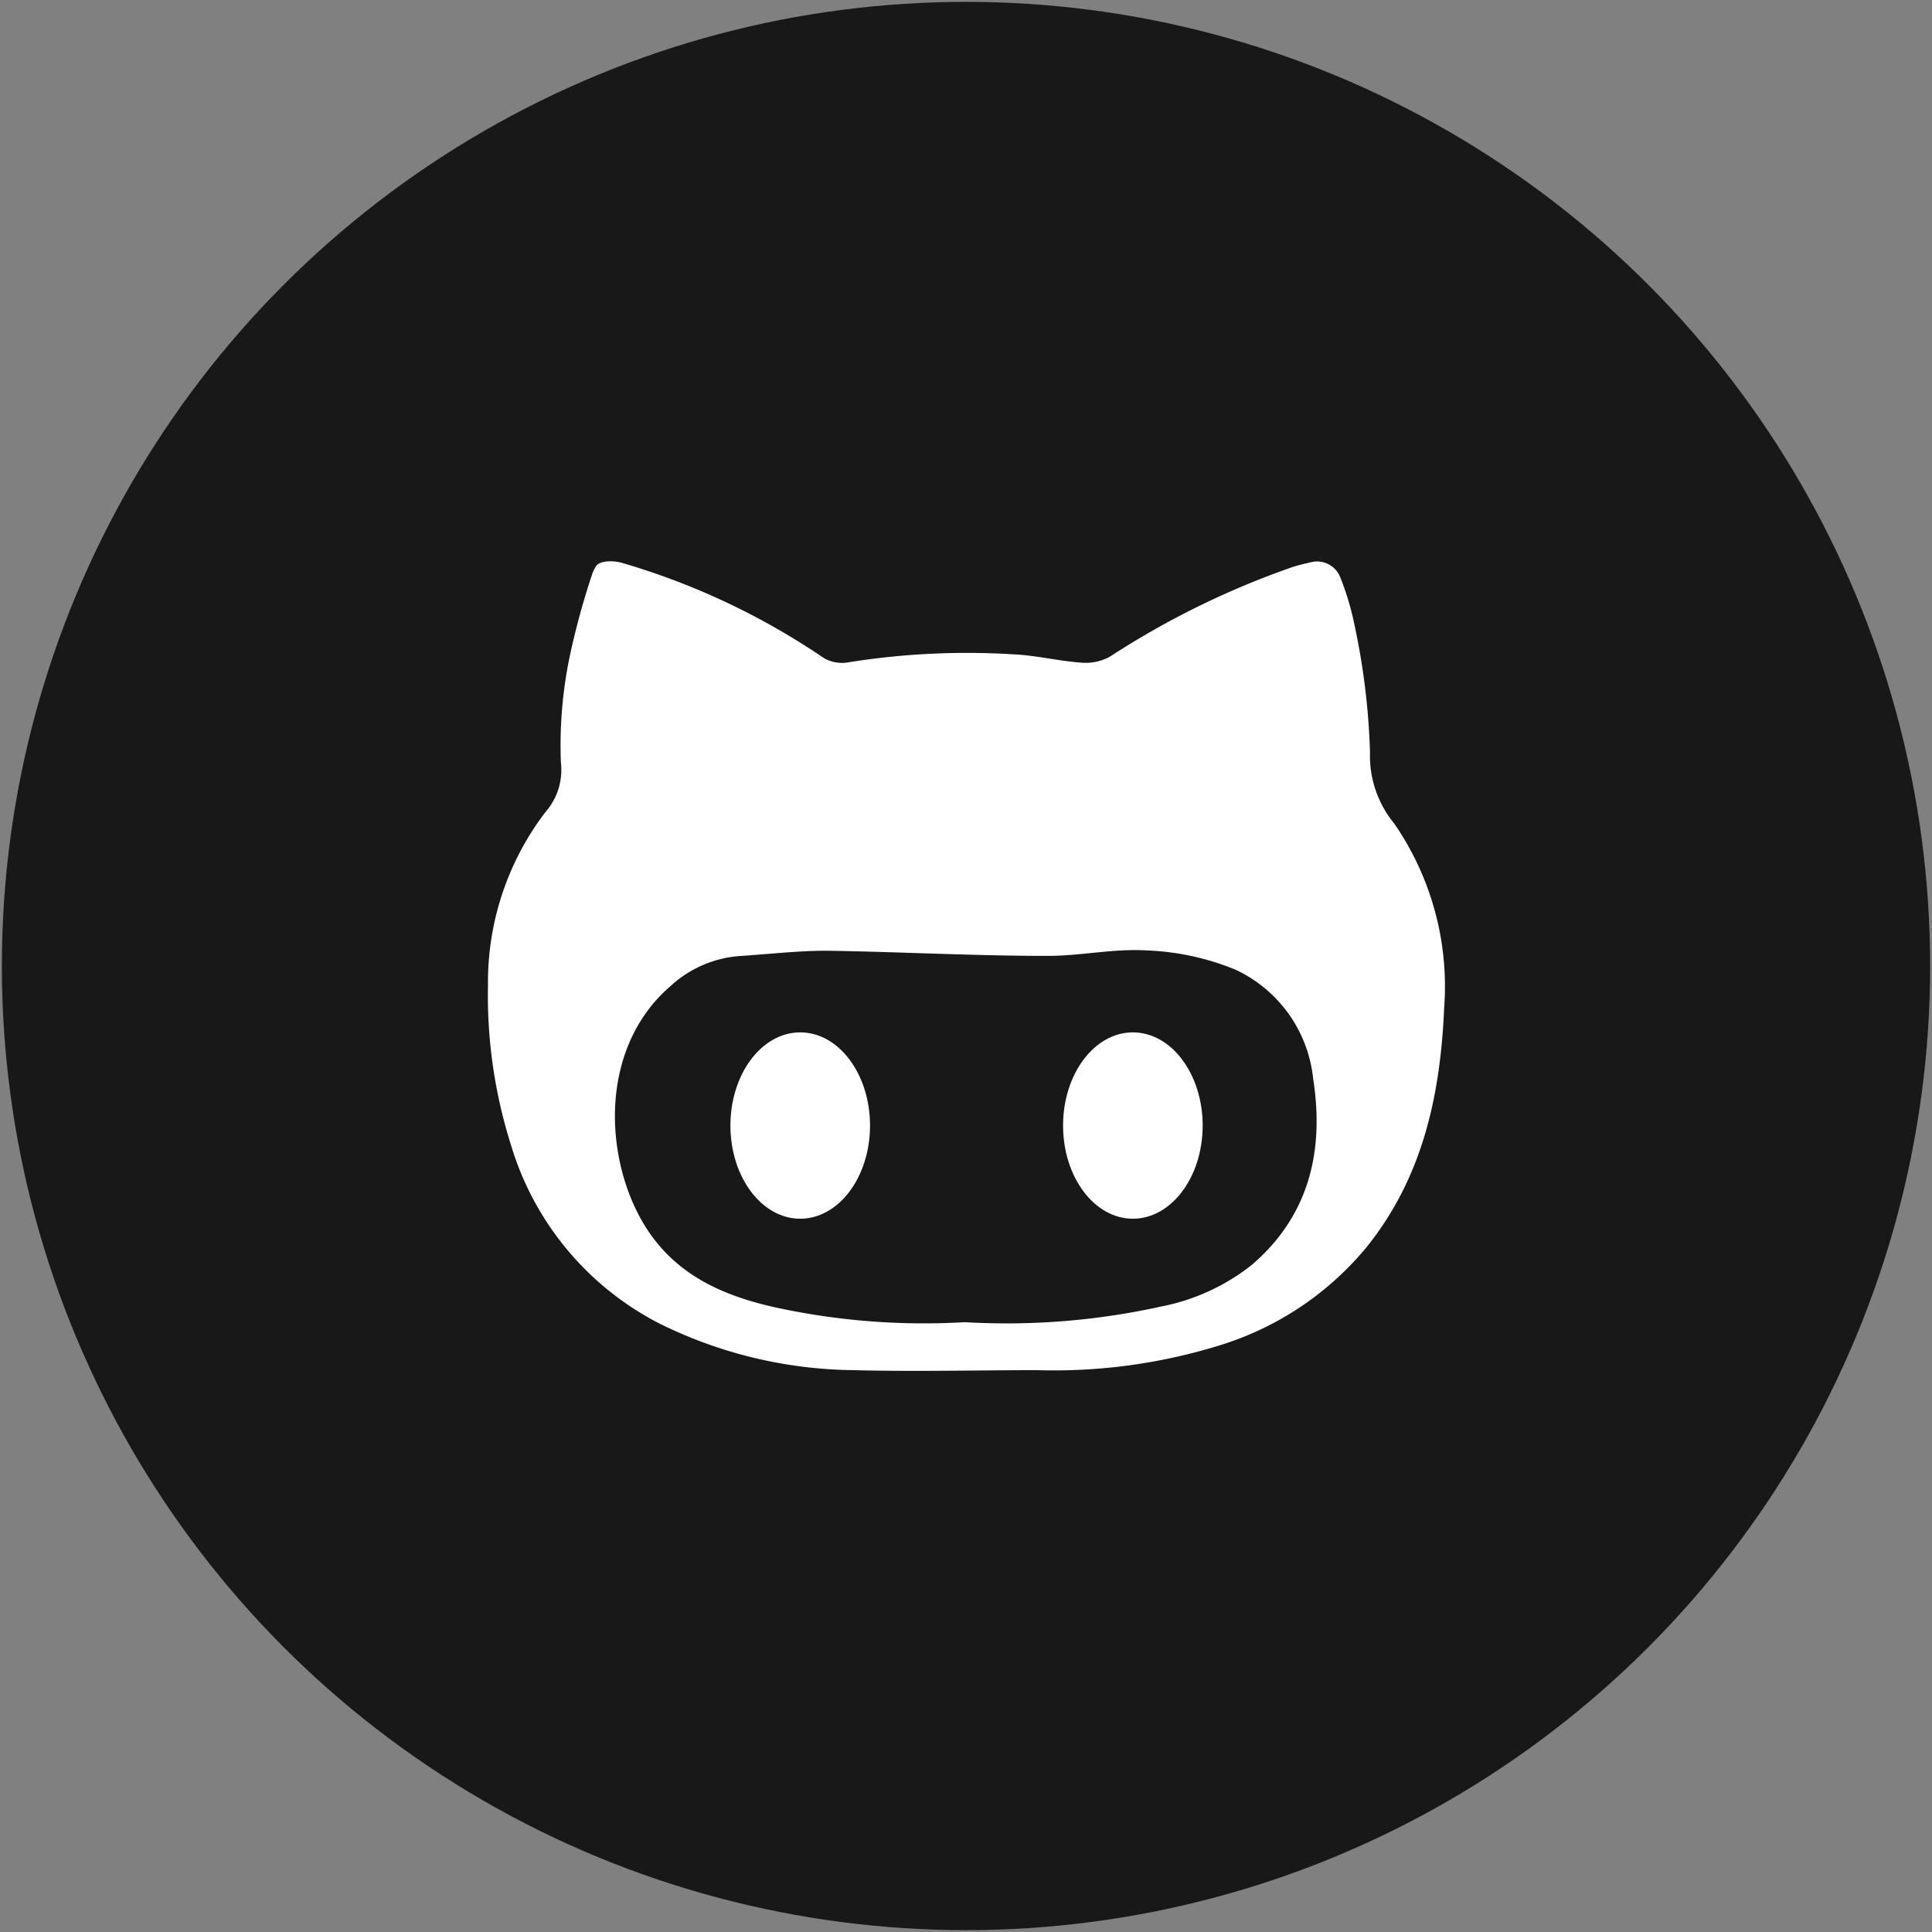 <svg id="Layer_1" data-name="Layer 1" xmlns="http://www.w3.org/2000/svg" viewBox="0 0 124 124"><rect x="0" y="0" width="124" height="124" fill="#808080" stroke="none"/><defs><style>.cls-1{fill:#181818;}.cls-2{fill:#fff;}</style></defs><title>portfolio_icons</title><circle class="cls-1" cx="62" cy="62" r="61.88"/><path class="cls-1" d="M84.28,69.23c.7,4.58-.23,8.74-3.92,11.94a13.49,13.49,0,0,1-5.86,2.66,45.91,45.91,0,0,1-12.58,1,44.8,44.8,0,0,1-12.39-1c-3-.7-5.74-1.88-7.65-4.46-3-4.1-3.82-11.9,1.21-16.16a7.33,7.33,0,0,1,4.39-1.88c1.86-.12,3.72-.35,5.58-.34,4.7.07,9.4.3,14.09.33,2.14,0,4.3-.48,6.43-.35a16.62,16.62,0,0,1,5.72,1.25A8.7,8.7,0,0,1,84.28,69.23Zm-7.09,3c0-3.3-2-6-4.48-6s-4.47,2.68-4.47,6,2,6,4.47,6S77.19,75.54,77.19,72.24Zm-21.35,0c0-3.3-2-6-4.48-6s-4.47,2.68-4.47,6,2,6,4.47,6S55.84,75.54,55.84,72.24Z"/><path class="cls-2" d="M89.48,52.85a18.41,18.41,0,0,1,3.21,11.83c-.24,5.6-1.37,10.89-5,15.39a19.76,19.76,0,0,1-9.55,6.32,35.94,35.94,0,0,1-11.56,1.55c-3.93,0-7.86.1-11.78,0a28.72,28.72,0,0,1-12.49-3,19,19,0,0,1-9.52-11.47,31.78,31.78,0,0,1-1.47-10.24A18,18,0,0,1,35,52.13a4.1,4.1,0,0,0,1-3.19,28.09,28.09,0,0,1,.53-6.64A49.22,49.22,0,0,1,38,36.87a2.16,2.16,0,0,1,.27-.55c.18-.28.91-.39,1.63-.2a45.85,45.85,0,0,1,13,6.13,2.35,2.35,0,0,0,1.55.26A48.16,48.16,0,0,1,65.1,42c1.44.07,2.87.43,4.3.53a3.24,3.24,0,0,0,1.83-.38A53.86,53.86,0,0,1,83,36.38c.39-.12.8-.22,1.26-.32A1.6,1.6,0,0,1,86,37a17.55,17.55,0,0,1,.87,2.81,45.43,45.43,0,0,1,1.06,8.47A6.83,6.83,0,0,0,89.48,52.85ZM80.36,81.17C84.05,78,85,73.81,84.28,69.23a8.7,8.7,0,0,0-5-7A16.62,16.62,0,0,0,73.58,61c-2.13-.13-4.29.37-6.43.35-4.69,0-9.39-.26-14.09-.33-1.86,0-3.72.22-5.58.34a7.33,7.33,0,0,0-4.39,1.88c-5,4.26-4.25,12.06-1.21,16.16,1.91,2.58,4.65,3.76,7.65,4.46a44.8,44.8,0,0,0,12.39,1,45.91,45.91,0,0,0,12.58-1A13.49,13.49,0,0,0,80.36,81.17Z"/><ellipse class="cls-2" cx="72.71" cy="72.24" rx="4.48" ry="5.98"/><ellipse class="cls-2" cx="51.36" cy="72.24" rx="4.48" ry="5.98"/></svg>